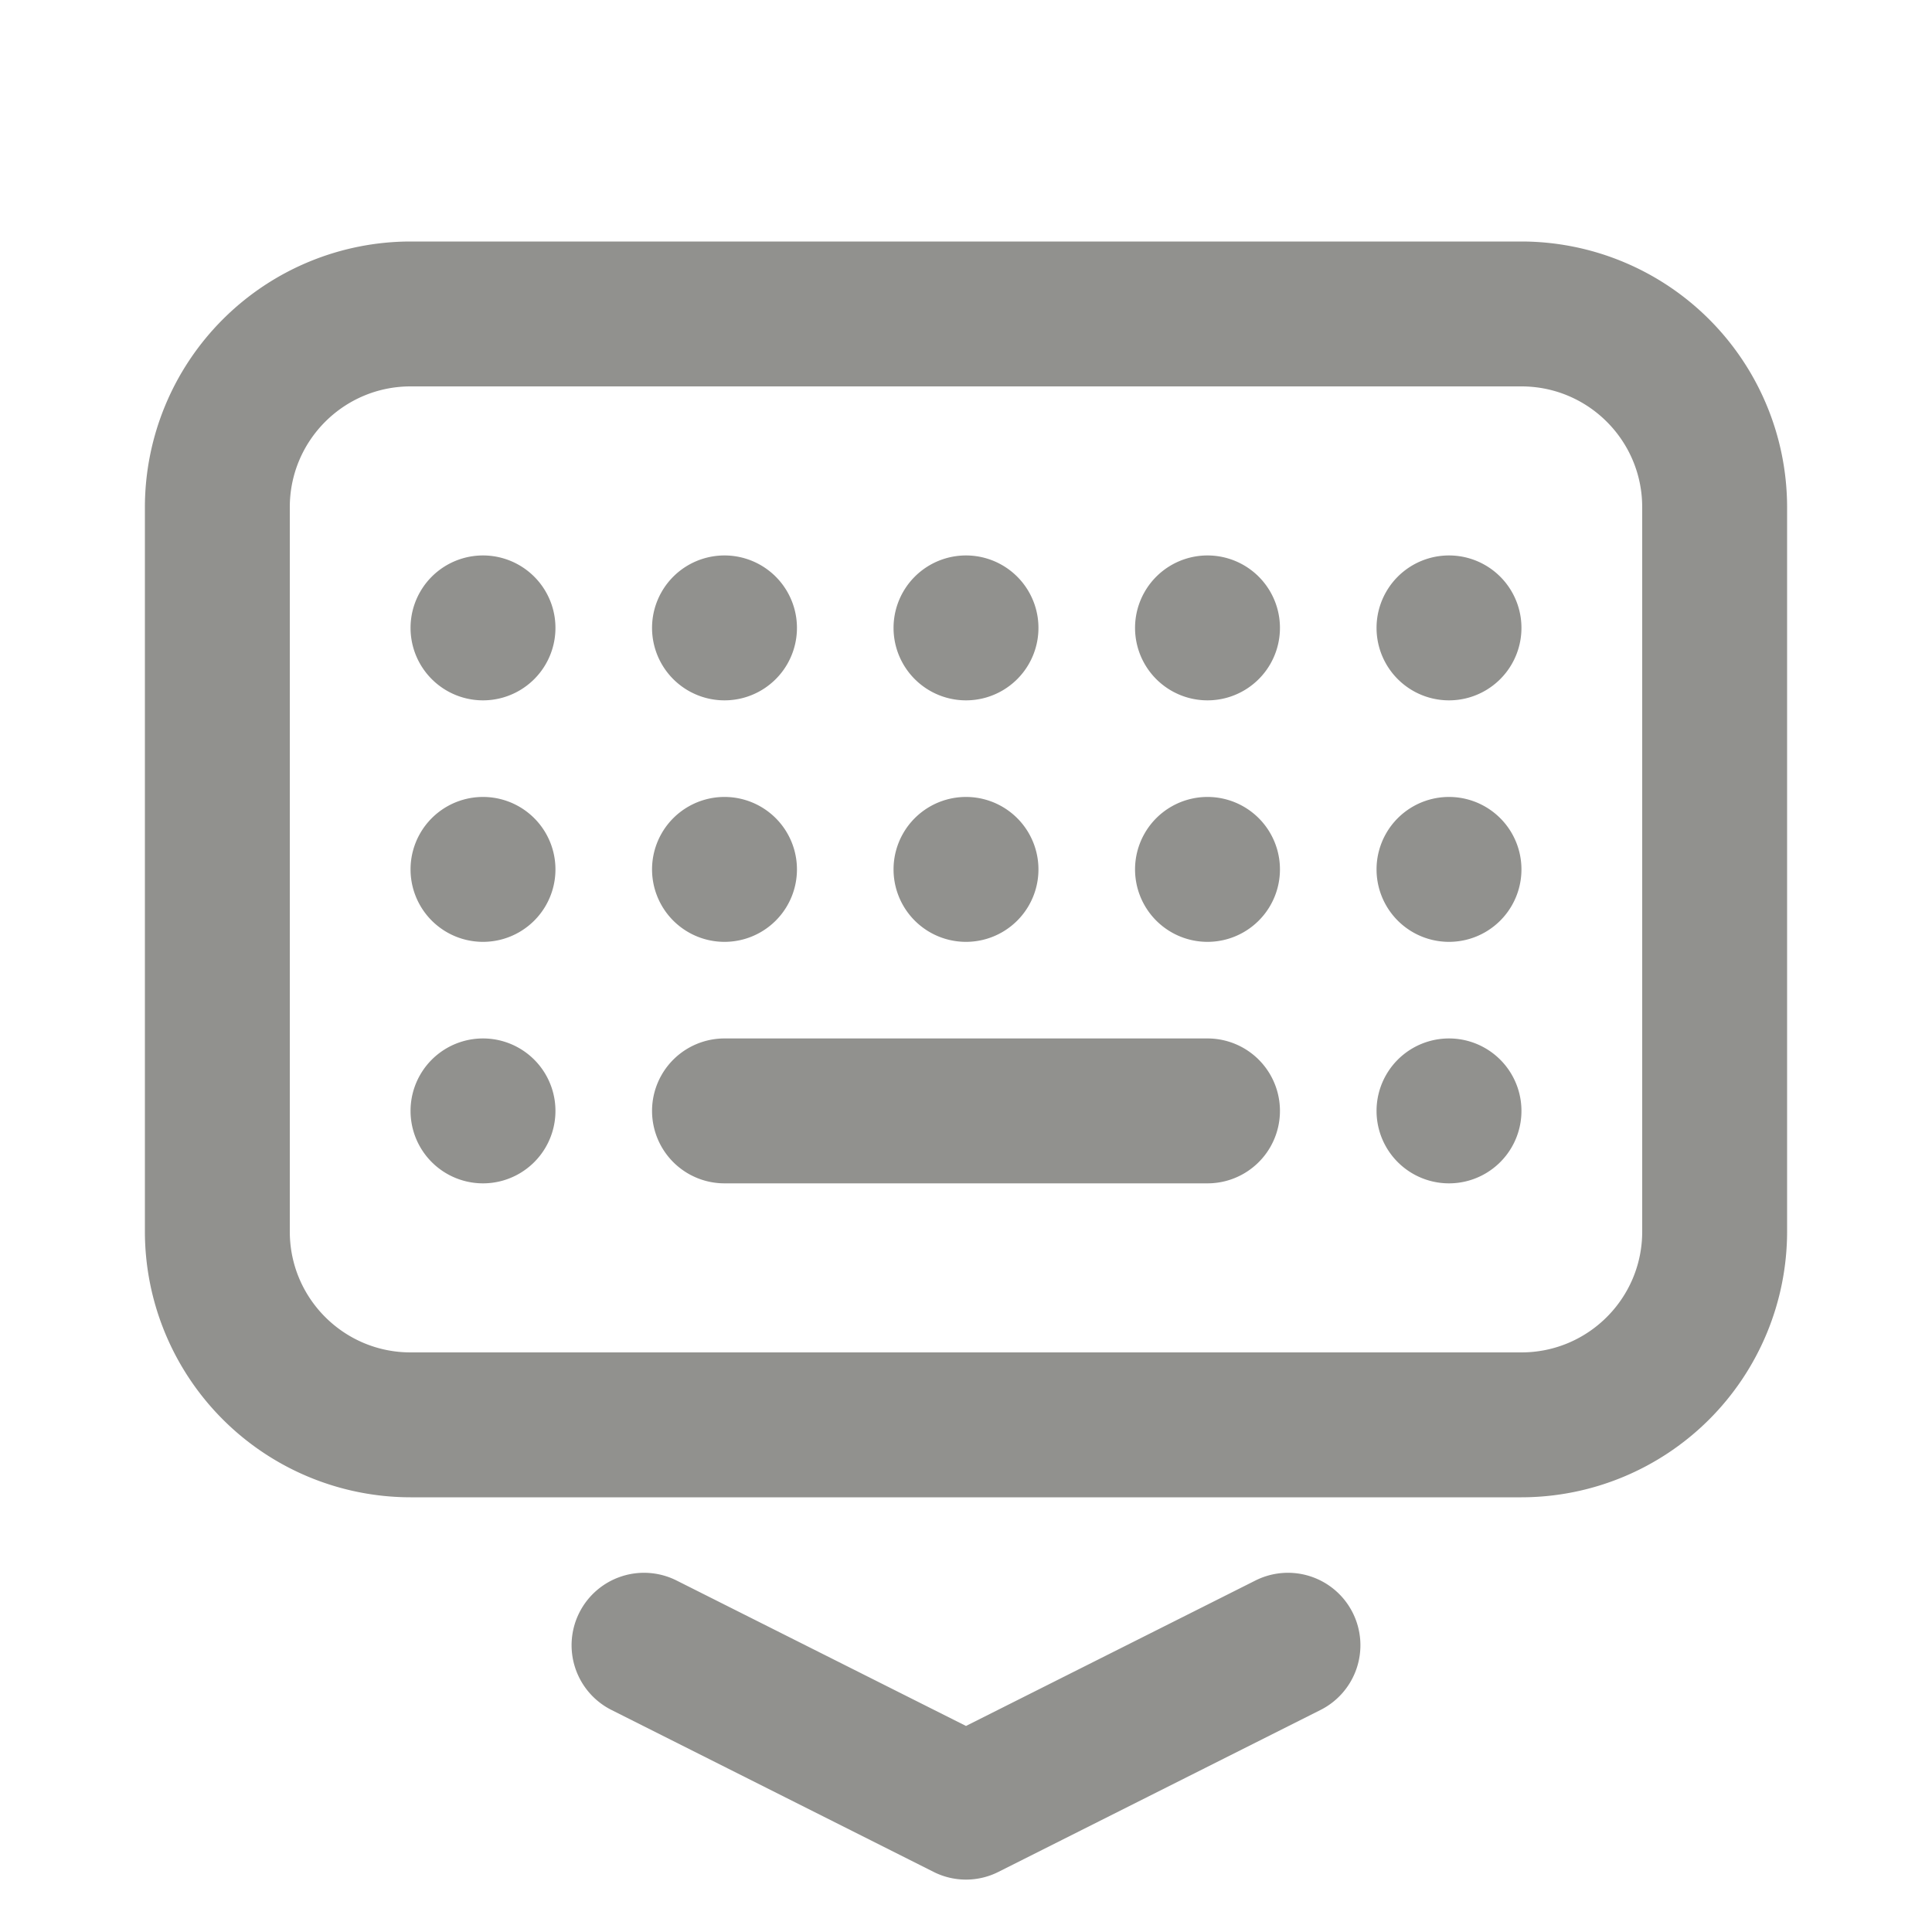 <svg xmlns="http://www.w3.org/2000/svg" viewBox="0 0 20 20" fill="#91918E"><path
		d="M15.75 15.5H4.25a2.753 2.753 0 0 1-2.75-2.75v-7.5A2.753 2.753 0 0 1 4.25 2.5h11.5a2.753 2.753 0 0 1 2.75 2.75v7.5a2.753 2.753 0 0 1-2.75 2.75ZM4.25 4C3.56 4 3 4.56 3 5.25v7.5c0 .69.56 1.25 1.25 1.25h11.5c.69 0 1.25-.56 1.25-1.25v-7.5C17 4.56 16.44 4 15.75 4H4.25ZM7.5 8.25a.75.75 0 0 0 0 1.5.75.75 0 0 0 0-1.5Zm-2.5 0a.75.75 0 0 0 0 1.5.75.75 0 0 0 0-1.5Zm2.5-2.5a.75.75 0 0 0 0 1.5.75.75 0 0 0 0-1.5Zm2.5 2.5a.75.75 0 0 0 0 1.5.75.75 0 0 0 0-1.5Zm0-2.5a.75.75 0 0 0 0 1.5.75.75 0 0 0 0-1.5Zm2.5 2.5a.75.75 0 0 0 0 1.5.75.75 0 0 0 0-1.5Zm0-2.5a.75.75 0 0 0 0 1.5.75.75 0 0 0 0-1.5Zm2.5 2.5a.75.75 0 0 0 0 1.5.75.75 0 0 0 0-1.5Zm0-2.5a.75.75 0 0 0 0 1.5.75.75 0 0 0 0-1.5Zm-10 0a.75.75 0 0 0 0 1.5.75.75 0 0 0 0-1.5Zm0 5a.75.75 0 0 0 0 1.5.75.75 0 0 0 0-1.5Zm10 0a.75.75 0 0 0 0 1.5.75.75 0 0 0 0-1.5Zm-2.5 0h-5a.75.75 0 0 0 0 1.5h5a.75.75 0 0 0 0-1.5Zm-2.163 8.627 3.328-1.673a.75.75 0 1 0-.674-1.34L10 17.867l-2.991-1.503a.75.75 0 1 0-.674 1.34l3.328 1.673a.745.745 0 0 0 .674 0Z"
	/></svg>
